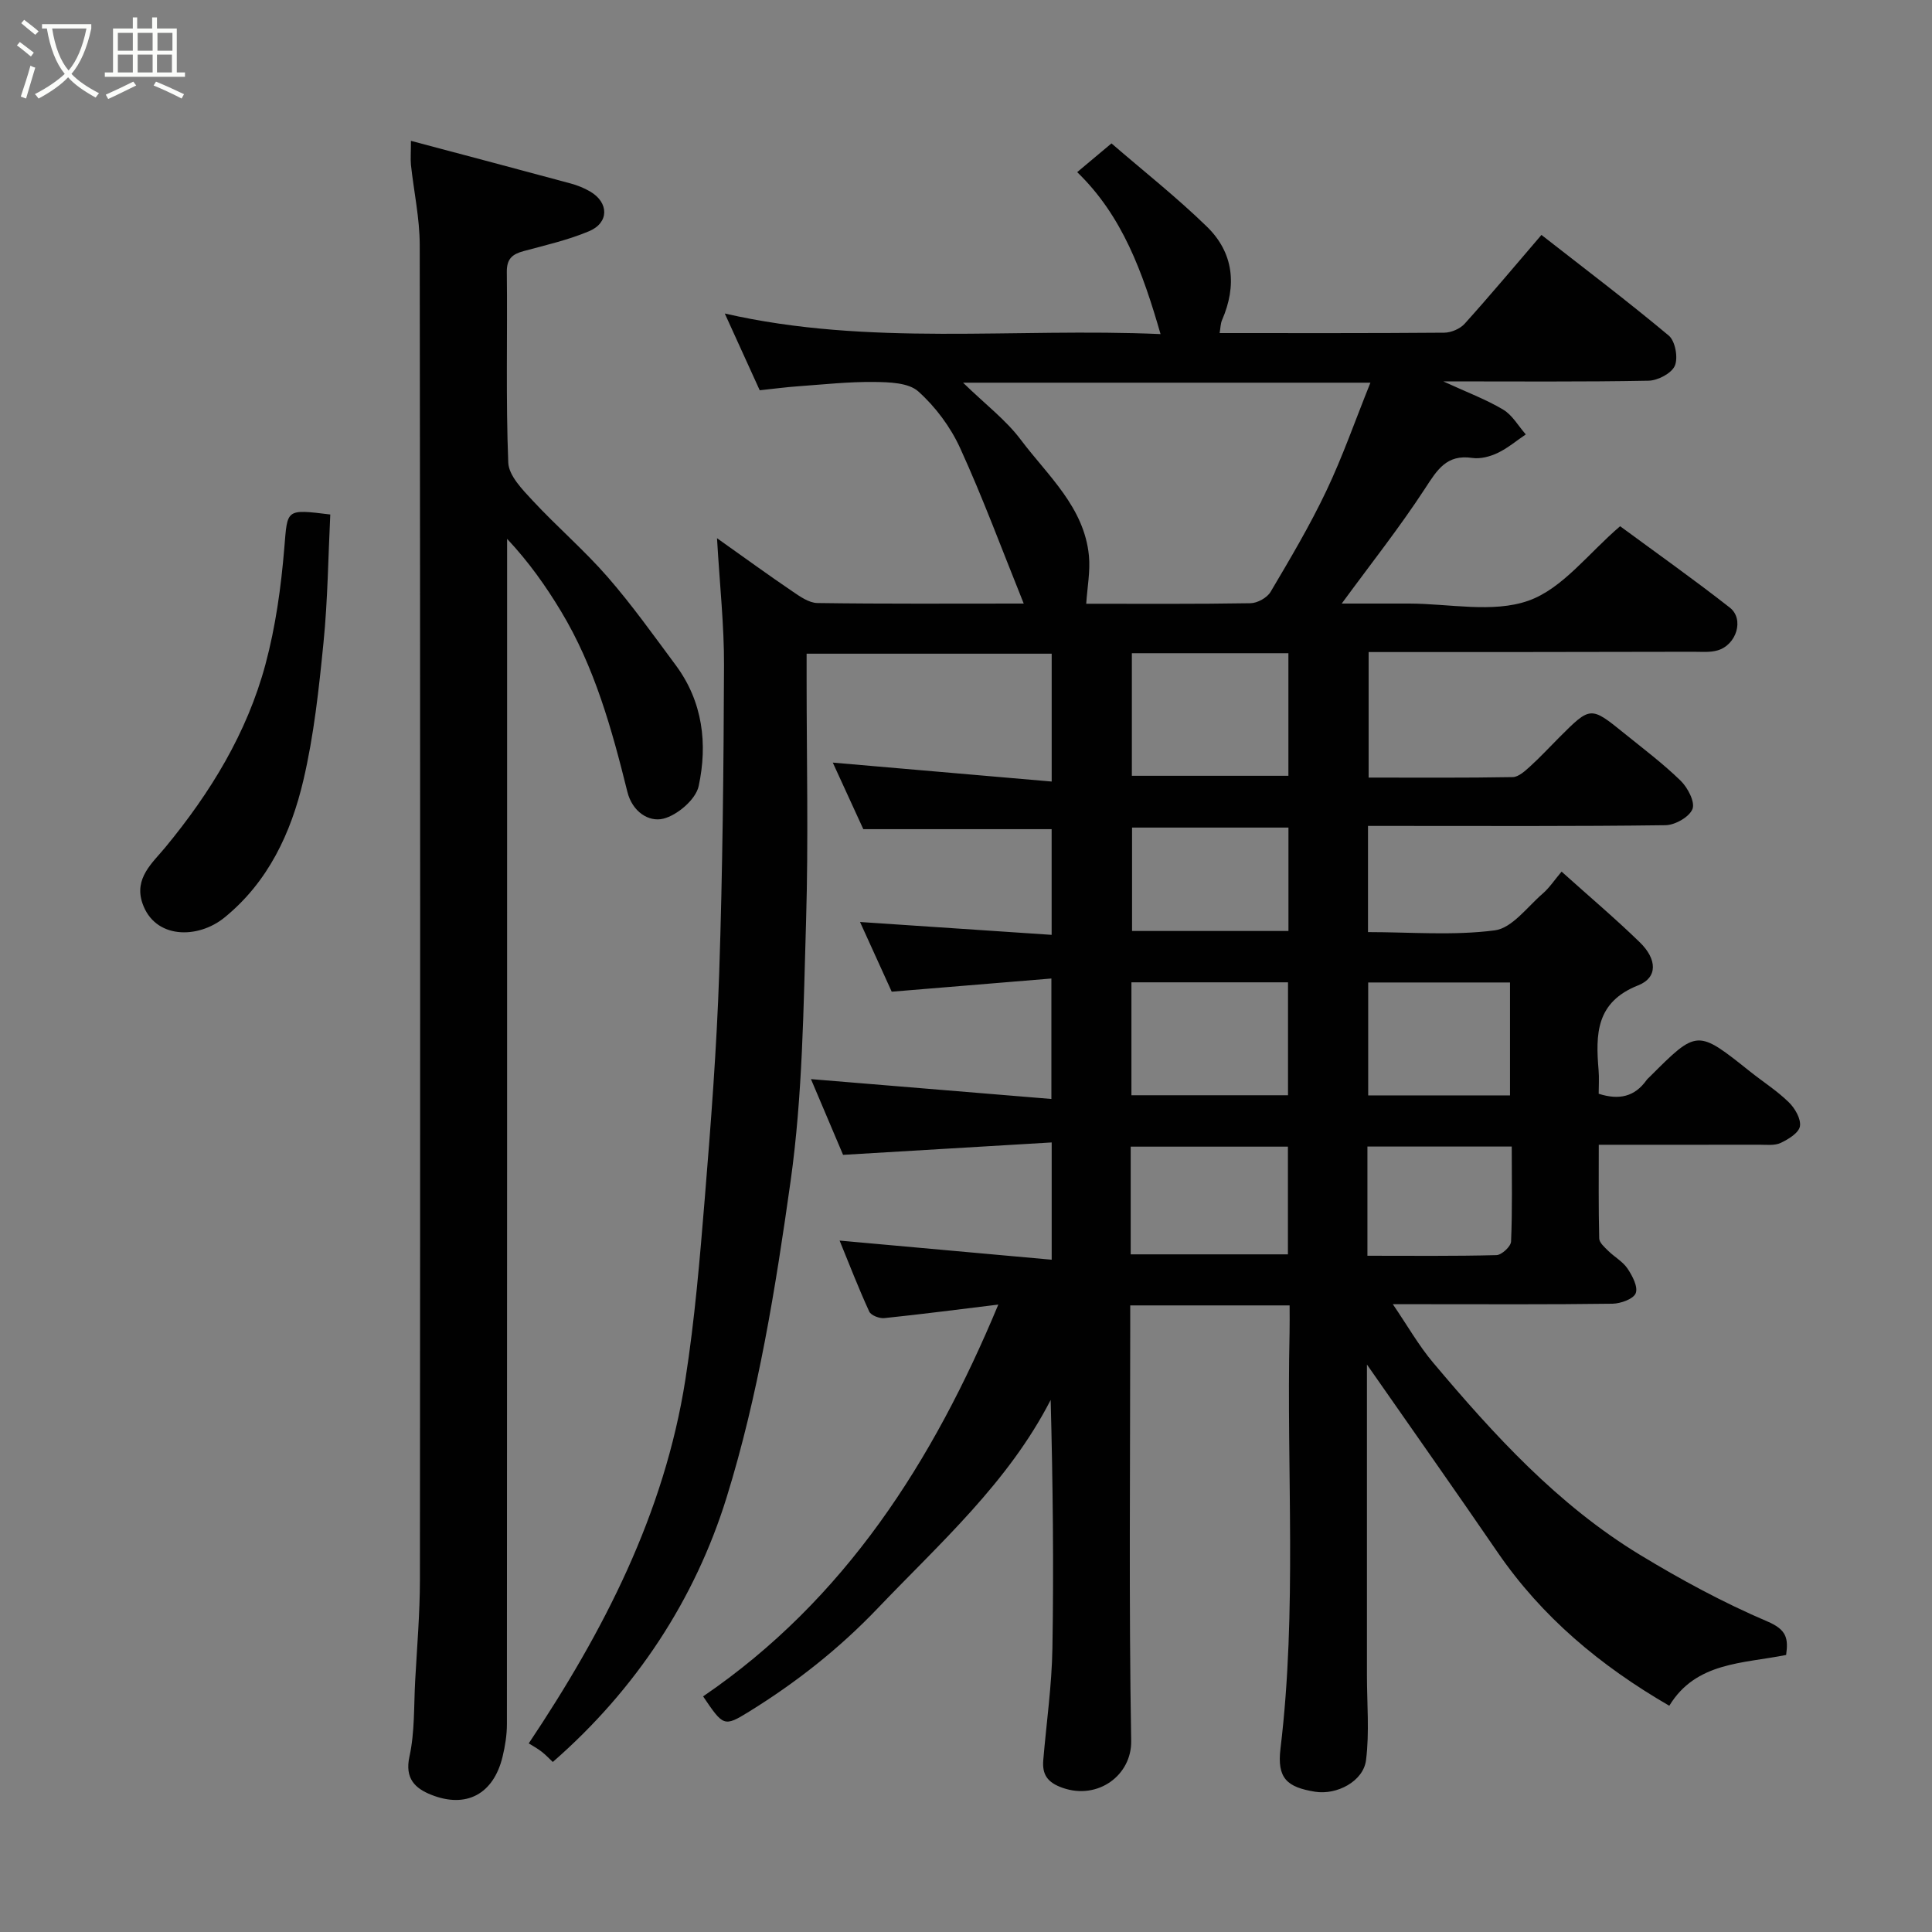 <svg enable-background="new 0 0 400 400" viewBox="0 0 400 400" xmlns="http://www.w3.org/2000/svg"><rect x="0" y="0" width="400" height="400" fill="#808080" stroke="none"/><path d="m6.4 11.7c-1-.8-1.9-1.6-2.9-2.3l.6-.7c.9.7 1.9 1.4 2.9 2.2zm-2.1 8.3c.7-2.1 1.4-4.2 2-6.4.2.1.6.3 1 .4-.7 2.3-1.3 4.4-1.9 6.4zm3-12.8c-1.1-.9-2.1-1.7-2.9-2.4l.6-.7c1 .8 2 1.5 3 2.4zm1.4-1.3v-.9h10.2v.9c-.9 4.2-2.3 7.3-4.1 9.4 1.3 1.4 3.2 2.7 5.7 4-.2.2-.4.5-.7.9-2.5-1.4-4.4-2.7-5.7-4.2-1.4 1.5-3.5 3-6.1 4.4 0 0 0 0-.1-.1-.3-.4-.5-.7-.7-.8 2.7-1.4 4.7-2.8 6.2-4.2-1.8-2.2-3-5.3-3.7-9.4zm9.2 0h-7.1c.6 3.8 1.7 6.7 3.4 8.7 1.7-2 2.9-4.8 3.7-8.7z" fill="#fbfcfa"/><path d="m31.6 3.6h.9v2.3h4.1v9.1h1.7v.9h-16.6v-.9h1.7v-9.1h4.1v-2.3h.9v2.3h3.1v-2.3zm-4 13.3.6.8c-1.9.9-3.8 1.9-5.8 2.8-.2-.3-.3-.6-.5-.9 2-.9 3.9-1.8 5.7-2.7zm-3.2-10.1v3.7h3.1v-3.7zm0 4.5v3.7h3.1v-3.7zm4.1-4.5v3.7h3.1v-3.7zm0 4.5v3.7h3.1v-3.7zm9.1 9.1c-2.1-1.1-4.1-2-5.8-2.7l.5-.8c2.2.9 4.1 1.8 5.8 2.6zm-1.9-13.6h-3.1v3.7h3.1zm-3.2 4.5v3.7h3.1v-3.7z" fill="#fbfcfa"/><g fill="#010101"><path d="m283.01 282.51v64.37c0 5.85.54 11.78-.19 17.54-.55 4.41-6.09 7.26-10.54 6.54-5.83-.94-7.91-2.78-7.17-8.93 3.46-28.66 1.23-57.41 1.88-86.11.04-1.79.01-3.59.01-5.65-11.03 0-21.63 0-33 0v5.17c0 28.33-.29 56.67.2 84.99.12 7.09-6.86 12.29-14.18 9.73-3.15-1.1-4.28-2.74-4.02-5.77.65-7.7 1.76-15.39 1.89-23.1.29-17.08.09-34.17-.36-51.45-8.8 17.13-22.89 29.61-35.82 43.15-7.99 8.37-16.89 15.37-26.63 21.39-5.2 3.22-5.33 3.01-9.51-3.16 29.36-20.03 47.61-48.66 61.12-81.12-8.05.98-15.81 1.99-23.59 2.8-1.02.11-2.77-.56-3.13-1.35-2.23-4.85-4.15-9.84-6.14-14.7 14.71 1.33 29.12 2.63 43.91 3.96 0-8.53 0-15.79 0-24.28-14.23.85-28.44 1.69-43.19 2.57-2.14-5.04-4.46-10.53-6.65-15.68 16.59 1.37 32.99 2.72 49.78 4.11 0-8.57 0-16.29 0-24.94-10.88.9-21.59 1.78-33.06 2.73-2.05-4.5-4.37-9.61-6.56-14.43 13.26.89 26.3 1.77 39.67 2.66 0-7.94 0-14.88 0-21.88-12.77 0-25.59 0-38.99 0-1.96-4.28-4.25-9.27-6.32-13.78 15.02 1.3 29.99 2.6 45.32 3.92 0-9.56 0-17.83 0-26.47-16.69 0-33.41 0-50.74 0v5.29c0 16.67.39 33.34-.11 50-.54 17.98-.71 36.11-3.2 53.87-3.1 22.06-6.68 44.36-13.26 65.55-6.52 21.01-18.69 39.67-35.98 54.75-.74-.7-1.48-1.5-2.33-2.15-.89-.69-1.9-1.23-2.65-1.7 15.52-23.22 28.08-47.56 32.43-75.32 1.95-12.47 3-25.09 4.03-37.68 1.26-15.45 2.45-30.92 2.97-46.41.71-21.26.92-42.53 1-63.8.03-8.25-.88-16.51-1.45-26.31 5.95 4.22 10.72 7.69 15.6 11 1.57 1.07 3.43 2.39 5.17 2.42 13.8.2 27.61.11 42.73.11-4.54-11.26-8.46-21.9-13.16-32.18-1.99-4.37-5.11-8.56-8.68-11.75-2.03-1.81-6.01-1.91-9.12-1.95-5.26-.06-10.53.52-15.8.9-2.43.17-4.85.5-7.9.82-2.25-4.94-4.64-10.18-7.23-15.89 29.96 6.85 59.83 2.92 90.22 4.26-3.7-12.81-7.89-24.48-17.26-33.53 2.33-1.95 4.45-3.73 7.1-5.95 6.52 5.64 13.45 11.1 19.74 17.22 5.58 5.42 6.25 12.22 3.15 19.36-.32.74-.31 1.62-.5 2.69 15.53 0 31.02.05 46.5-.08 1.44-.01 3.28-.8 4.23-1.85 5.27-5.85 10.33-11.9 15.9-18.39 8.77 6.85 17.74 13.64 26.36 20.84 1.34 1.12 1.97 4.58 1.26 6.24-.67 1.57-3.53 3.07-5.45 3.1-13.75.26-27.52.14-42.5.14 4.92 2.26 8.86 3.73 12.41 5.85 1.9 1.13 3.14 3.39 4.68 5.13-1.94 1.31-3.77 2.87-5.87 3.86-1.57.74-3.56 1.26-5.23 1.01-5.31-.79-7.25 2.48-9.76 6.33-5.26 8.07-11.26 15.64-17.25 23.82h8.36 5.5c8.33 0 17.38 2.02 24.79-.59 7.06-2.49 12.41-9.81 18.99-15.42 7.3 5.38 15.15 10.93 22.71 16.85 3.04 2.38 1.39 7.73-2.55 8.86-1.55.45-3.3.28-4.96.28-22.28.06-44.6.06-67.27.06v25.99c9.96 0 19.9.08 29.83-.1 1.22-.02 2.56-1.27 3.61-2.22 2.1-1.9 4.02-3.99 6.02-5.99 6.48-6.48 6.49-6.5 13.47-.85 3.96 3.2 8.05 6.28 11.68 9.82 1.46 1.43 3.01 4.4 2.44 5.85-.65 1.64-3.61 3.33-5.59 3.35-18.66.25-37.33.15-56 .15-1.79 0-3.57 0-5.59 0v21.98c8.78 0 17.64.76 26.25-.36 3.59-.47 6.73-4.86 9.93-7.62 1.37-1.18 2.4-2.77 3.9-4.54 5.73 5.15 11.13 9.71 16.19 14.63 3.6 3.5 3.74 7.31-.32 8.91-8.8 3.47-8.83 10.14-8.21 17.57.14 1.63.02 3.28.02 4.88 4.23 1.36 7.45.61 9.89-2.8.19-.27.45-.49.69-.72 9.82-9.82 9.81-9.81 20.7-1.13 2.68 2.14 5.62 4.01 8.06 6.39 1.28 1.24 2.57 3.45 2.33 4.98-.21 1.36-2.38 2.7-3.97 3.45-1.25.6-2.93.38-4.42.38-10.83.02-21.66.01-33.26.01 0 6.56-.07 12.98.09 19.4.02.87 1.1 1.81 1.86 2.56 1.29 1.27 3.01 2.21 3.99 3.66 1.01 1.5 2.22 3.79 1.71 5.11-.46 1.2-3.11 2.15-4.8 2.18-13 .18-26 .1-39 .1-1.81 0-3.62 0-6.49 0 3.06 4.49 5.36 8.56 8.32 12.07 12.64 15.02 25.87 29.51 42.83 39.81 8.48 5.15 17.29 9.92 26.41 13.81 3.99 1.7 4.34 3.51 3.87 6.93-8.93 1.8-18.68 1.43-24.19 10.52-14.27-8.27-26.36-18.37-35.56-31.79-8.8-12.85-17.78-25.57-27.04-38.86zm-83.62-203.28c4.66 4.53 8.89 7.73 11.95 11.81 5.59 7.44 13.13 13.93 14.11 24.02.31 3.21-.34 6.52-.56 9.94 11.35 0 22.68.08 34-.11 1.44-.02 3.45-1.13 4.17-2.35 4.06-6.86 8.14-13.74 11.55-20.92 3.38-7.11 5.98-14.59 9.12-22.39-28.51 0-55.75 0-84.34 0zm34.95 56.01v25.38h32.41c0-8.64 0-16.89 0-25.38-10.83 0-21.42 0-32.41 0zm32.33 91.52c0-8.04 0-15.74 0-23.38-11.04 0-21.74 0-32.42 0v23.38zm-32.57 32.94h32.55c0-7.68 0-15.06 0-22.3-11.06 0-21.76 0-32.55 0zm32.66-88.36c-11.06 0-21.77 0-32.38 0v21.41h32.38c0-7.17 0-14.09 0-21.41zm45.87 55.45c0-8.14 0-15.85 0-23.38-10.08 0-19.78 0-29.36 0v23.38zm-29.52 33.2c9.17 0 17.95.1 26.72-.13 1.08-.03 2.98-1.79 3.02-2.82.28-6.58.14-13.17.14-19.66-10.37 0-20.08 0-29.88 0z"/><path d="m85.08 29.16c11.73 3.12 22.4 5.94 33.05 8.82 1.4.38 2.8.94 4.05 1.67 3.91 2.28 3.95 6.47-.22 8.22-4.31 1.81-8.95 2.88-13.49 4.1-2.34.63-3.57 1.55-3.54 4.33.15 13.16-.22 26.34.3 39.48.11 2.7 2.93 5.58 5.05 7.86 5.03 5.42 10.69 10.27 15.54 15.84 5.04 5.79 9.51 12.08 14.1 18.26 5.59 7.54 6.61 16.28 4.73 25.02-.59 2.75-4.41 6.02-7.32 6.74-3.01.74-6.42-1.43-7.44-5.57-3.22-12.97-6.78-25.85-13.77-37.42-3.11-5.15-6.57-10.08-11.13-14.95v5.46c0 79.98.01 159.96-.04 239.94 0 2.25-.37 4.56-.9 6.75-1.86 7.71-7.49 10.8-14.82 7.86-3.24-1.3-5.46-3.31-4.46-7.88 1.12-5.1.9-10.49 1.19-15.76.38-6.93.97-13.87.98-20.8.07-92.14.08-184.29-.04-276.43-.01-5.53-1.22-11.05-1.82-16.58-.11-1.25 0-2.54 0-4.96z"/><path d="m68.38 106.52c-.43 8.77-.52 17.67-1.4 26.49-.95 9.57-1.98 19.21-4.17 28.54-2.56 10.92-7.29 21.06-16.34 28.42-5.52 4.49-14.46 4.47-16.99-2.99-1.76-5.18 2.11-8.35 4.76-11.56 9.35-11.33 16.9-23.67 20.72-37.87 2.1-7.82 3.23-15.98 3.9-24.07.68-8.07.19-8.11 9.52-6.96z"/></g></svg>